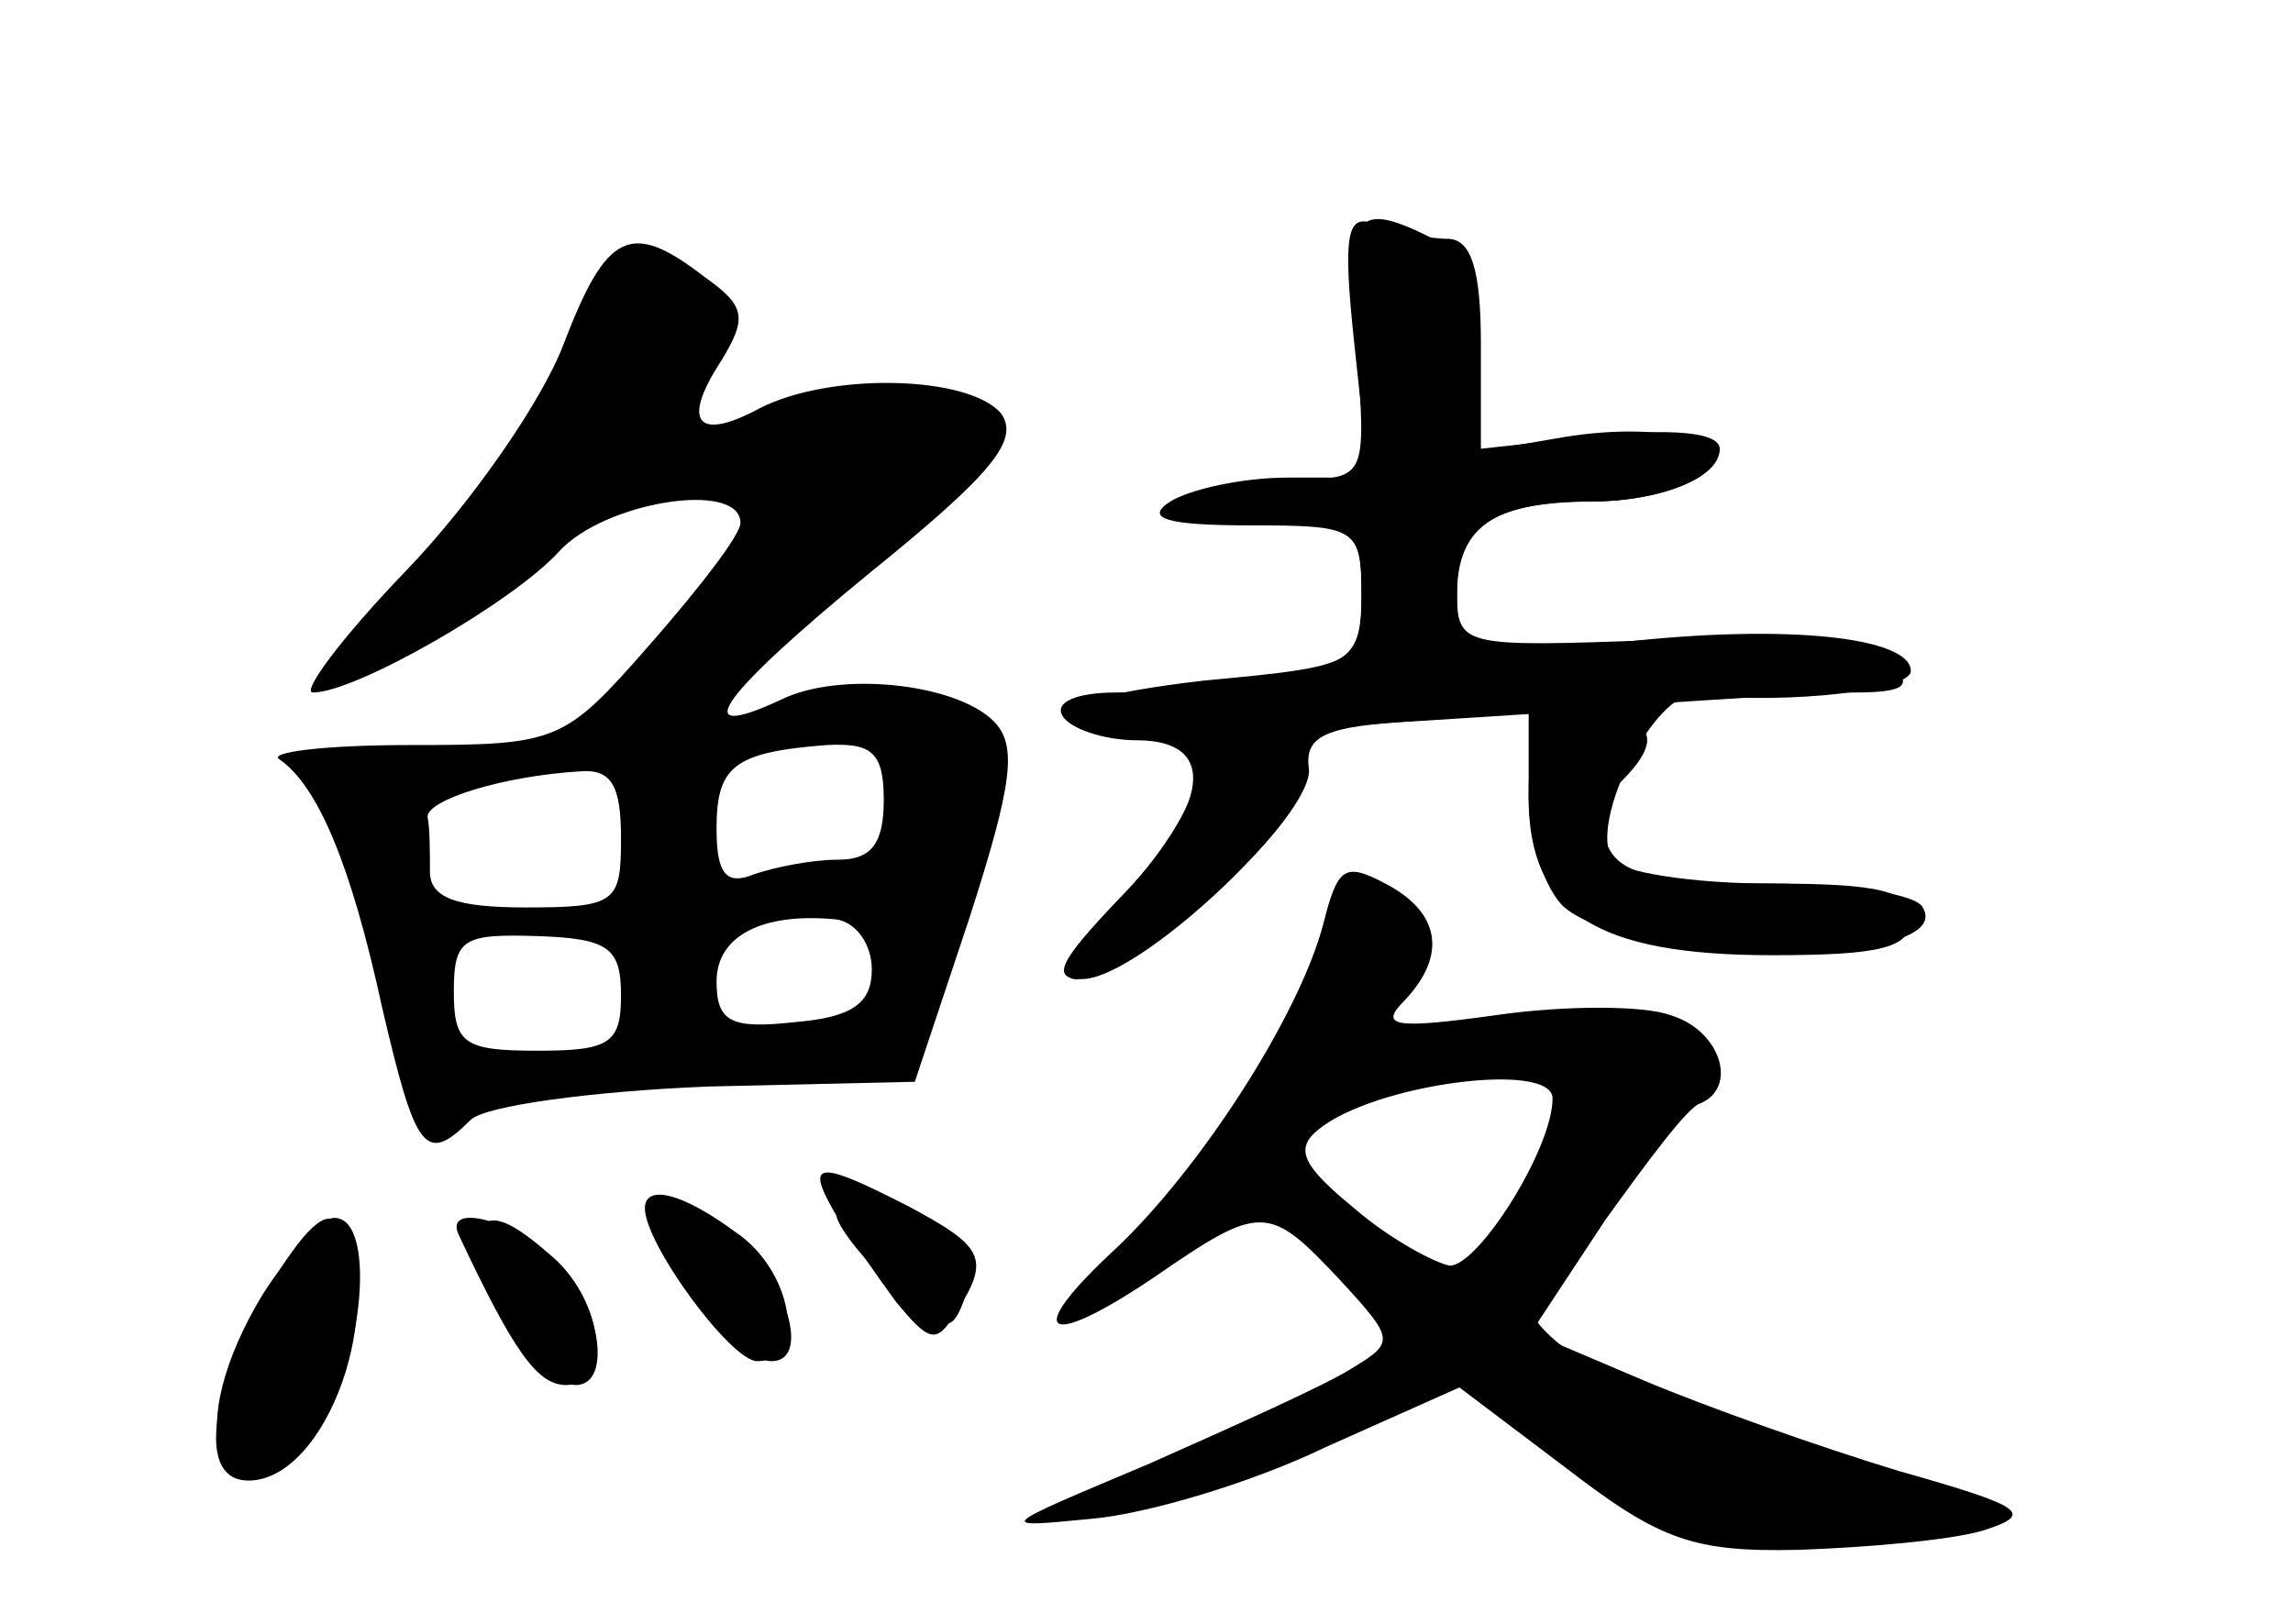 <?xml version="1.0" standalone="no"?>
<!DOCTYPE svg PUBLIC "-//W3C//DTD SVG 20010904//EN"
 "http://www.w3.org/TR/2001/REC-SVG-20010904/DTD/svg10.dtd">
<svg version="1.0" xmlns="http://www.w3.org/2000/svg"
 width="96pt" height="68pt" viewBox="0 0 96 68"
 preserveAspectRatio="xMidYMid meet">
<g transform="translate(0,68) scale(0.1,-0.1)" fill="#000000" stroke="none">
<g id="part-0" class="char-part">
  <path d="M568 535 c4 -55 4 -55 -24 -56 -16 0 -38 -4 -49 -9 -15 -6 -8 -9 28
-9 45 -1 47 -2 47 -30 0 -25 -4 -29 -37 -35 -21 -3 -51 -6 -66 -6 -16 0 -26
-4 -22 -10 3 -5 17 -10 31 -10 34 0 31 -27 -8 -67 -44 -46 -14 -43 40 3 24 20
41 43 40 52 -2 14 7 18 45 20 l47 3 0 -35 c0 -48 28 -66 102 -66 45 0 58 3 58
15 0 12 -13 15 -59 15 -33 0 -63 5 -66 10 -10 16 18 71 35 69 40 -4 90 2 90
10 0 14 -51 20 -122 12 l-68 -7 0 27 c0 28 15 39 55 39 31 0 55 10 55 22 0 7
-20 9 -55 5 l-55 -6 6 39 c5 32 3 40 -14 49 -35 18 -39 13 -34 -44z"/>
  <path d="M236 536 c-9 -24 -39 -67 -66 -95 -27 -28 -44 -51 -39 -51 18 0 84
38 103 59 19 21 76 30 76 12 0 -5 -17 -27 -38 -51 -36 -41 -38 -42 -101 -42
-35 0 -59 -3 -54 -6 16 -11 30 -44 43 -104 14 -60 18 -66 37 -47 6 6 51 12 99
14 l87 2 23 69 c18 56 20 72 10 82 -16 16 -65 21 -89 9 -41 -19 -24 3 37 53
52 42 63 56 55 67 -14 16 -72 17 -101 2 -26 -14 -33 -6 -16 20 11 18 10 23 -7
35 -31 24 -41 19 -59 -28z m134 -191 c0 -18 -5 -25 -19 -25 -11 0 -26 -3 -35
-6 -12 -5 -16 0 -16 19 0 26 7 32 46 35 19 1 24 -3 24 -23z m-110 -16 c0 -27
-2 -29 -40 -29 -29 0 -40 4 -40 15 0 8 0 18 -1 23 0 7 31 17 64 19 13 1 17 -6
17 -28z m105 -55 c0 -14 -8 -20 -32 -22 -27 -3 -33 0 -33 17 0 19 19 29 50 26
8 -1 15 -10 15 -21z m-105 -11 c0 -20 -5 -23 -35 -23 -31 0 -35 3 -35 25 0 22
4 24 35 23 30 -1 35 -5 35 -25z"/>
  <path d="M554 293 c-10 -38 -51 -102 -87 -136 -39 -36 -30 -43 16 -12 45 31
48 31 78 -1 23 -25 23 -26 5 -37 -11 -7 -49 -24 -85 -40 -64 -27 -65 -27 -24
-23 23 2 67 15 98 30 l56 25 45 -34 c39 -30 53 -35 97 -34 29 1 63 4 77 8 22
7 18 10 -35 25 -33 10 -81 27 -107 38 l-47 20 31 47 c18 25 35 48 40 49 16 7
8 31 -13 37 -11 4 -44 4 -72 0 -43 -6 -50 -5 -39 6 18 19 15 37 -8 49 -17 9
-20 7 -26 -17z m96 -73 c0 -21 -31 -70 -43 -70 -6 1 -25 11 -40 24 -22 18 -25
25 -15 33 23 19 98 29 98 13z"/>
  <path d="M280 162 c0 -18 29 -52 43 -52 18 0 4 40 -18 54 -24 16 -25 15 -25
-2z"/>
  <path d="M350 172 c0 -5 11 -19 24 -31 20 -18 24 -20 29 -7 4 9 -1 22 -9 31
-16 16 -44 20 -44 7z"/>
  <path d="M110 138 c-34 -56 -20 -98 20 -58 21 21 29 90 10 90 -6 0 -19 -15
-30 -32z"/>
  <path d="M200 157 c0 -17 29 -57 41 -57 16 0 10 36 -9 53 -22 20 -32 21 -32 4z"/>
</g>
<g id="part-1" class="char-part">
  <path d="M241 535 c-7 -19 -35 -60 -63 -90 -27 -30 -42 -52 -32 -48 29 10 94
55 94 63 0 10 79 24 87 17 2 -3 -14 -25 -36 -50 -74 -81 -49 -78 54 5 69 56
74 64 59 75 -23 17 -37 16 -81 -2 -51 -21 -57 -19 -33 12 20 26 20 28 4 40
-28 20 -39 16 -53 -22z"/>
</g>
<g id="part-2" class="char-part">
  <path d="M349 173 c6 -10 18 -27 26 -38 14 -17 17 -18 25 -5 15 23 12 28 -20
45 -37 19 -43 19 -31 -2z"/>
  <path d="M112 140 c-25 -45 -29 -80 -8 -80 33 0 59 74 38 107 -5 8 -15 -2 -30
-27z"/>
  <path d="M270 174 c0 -15 36 -64 47 -64 21 0 15 38 -9 54 -23 17 -38 20 -38
10z"/>
  <path d="M192 163 c23 -49 33 -63 45 -63 19 0 16 34 -5 53 -19 17 -46 23 -40
10z"/>
</g>
<g id="part-3" class="char-part">
  <path d="M567 536 l6 -56 -34 0 c-19 0 -41 -5 -49 -10 -11 -7 -2 -10 33 -10
45 0 47 -1 47 -29 0 -29 -1 -30 -66 -36 -43 -5 -62 -11 -56 -17 7 -7 59 -7
155 1 80 6 158 11 173 11 22 0 25 3 16 12 -9 9 -40 12 -97 10 -84 -3 -85 -3
-85 21 0 27 16 37 58 37 15 0 34 4 42 10 22 14 -12 24 -55 17 l-35 -6 0 45 c0
31 -4 44 -14 44 -8 0 -21 3 -30 6 -12 5 -14 -3 -9 -50z"/>
</g>
<g id="part-4" class="char-part">
  <path d="M640 346 c0 -18 7 -39 15 -46 30 -25 165 -25 150 0 -3 6 -33 10 -66
10 -45 0 -61 4 -66 16 -3 8 -1 20 6 27 18 18 13 27 -14 27 -22 0 -25 -4 -25
-34z"/>
  <path d="M500 353 c0 -9 -14 -32 -32 -50 -25 -26 -28 -33 -15 -33 25 0 102 74
93 88 -11 19 -46 14 -46 -5z"/>
</g>
<g id="part-5" class="char-part">
  <path d="M615 244 l-40 -14 37 5 c20 3 38 2 41 -2 6 -12 -12 -73 -23 -73 -5 0
-6 -8 -3 -17 6 -16 5 -17 -12 -3 -17 14 -18 13 -12 -5 4 -12 -4 -6 -22 15 -16
19 -32 32 -35 29 -3 -3 5 -16 19 -29 14 -13 25 -27 25 -32 0 -4 -17 -16 -37
-27 -43 -23 -41 -26 6 -10 17 6 31 15 31 20 0 20 16 11 78 -41 7 -6 17 -8 22
-5 6 4 9 1 8 -6 -2 -9 9 -13 34 -13 20 -1 34 2 32 6 -3 4 12 5 33 3 25 -3 33
-2 24 4 -8 5 -20 7 -27 4 -6 -2 -15 0 -18 6 -4 6 -14 7 -23 4 -11 -4 -14 -3
-9 5 10 16 -6 15 -23 0 -10 -10 -12 -10 -7 -1 4 8 -8 20 -34 33 -22 11 -40 26
-39 33 1 21 14 48 24 50 6 1 10 13 10 26 0 13 6 25 13 27 7 1 8 0 2 -3 -5 -2
-10 -12 -10 -20 0 -14 3 -13 20 2 37 33 -20 52 -85 29z"/>
</g>
</g>
</svg>